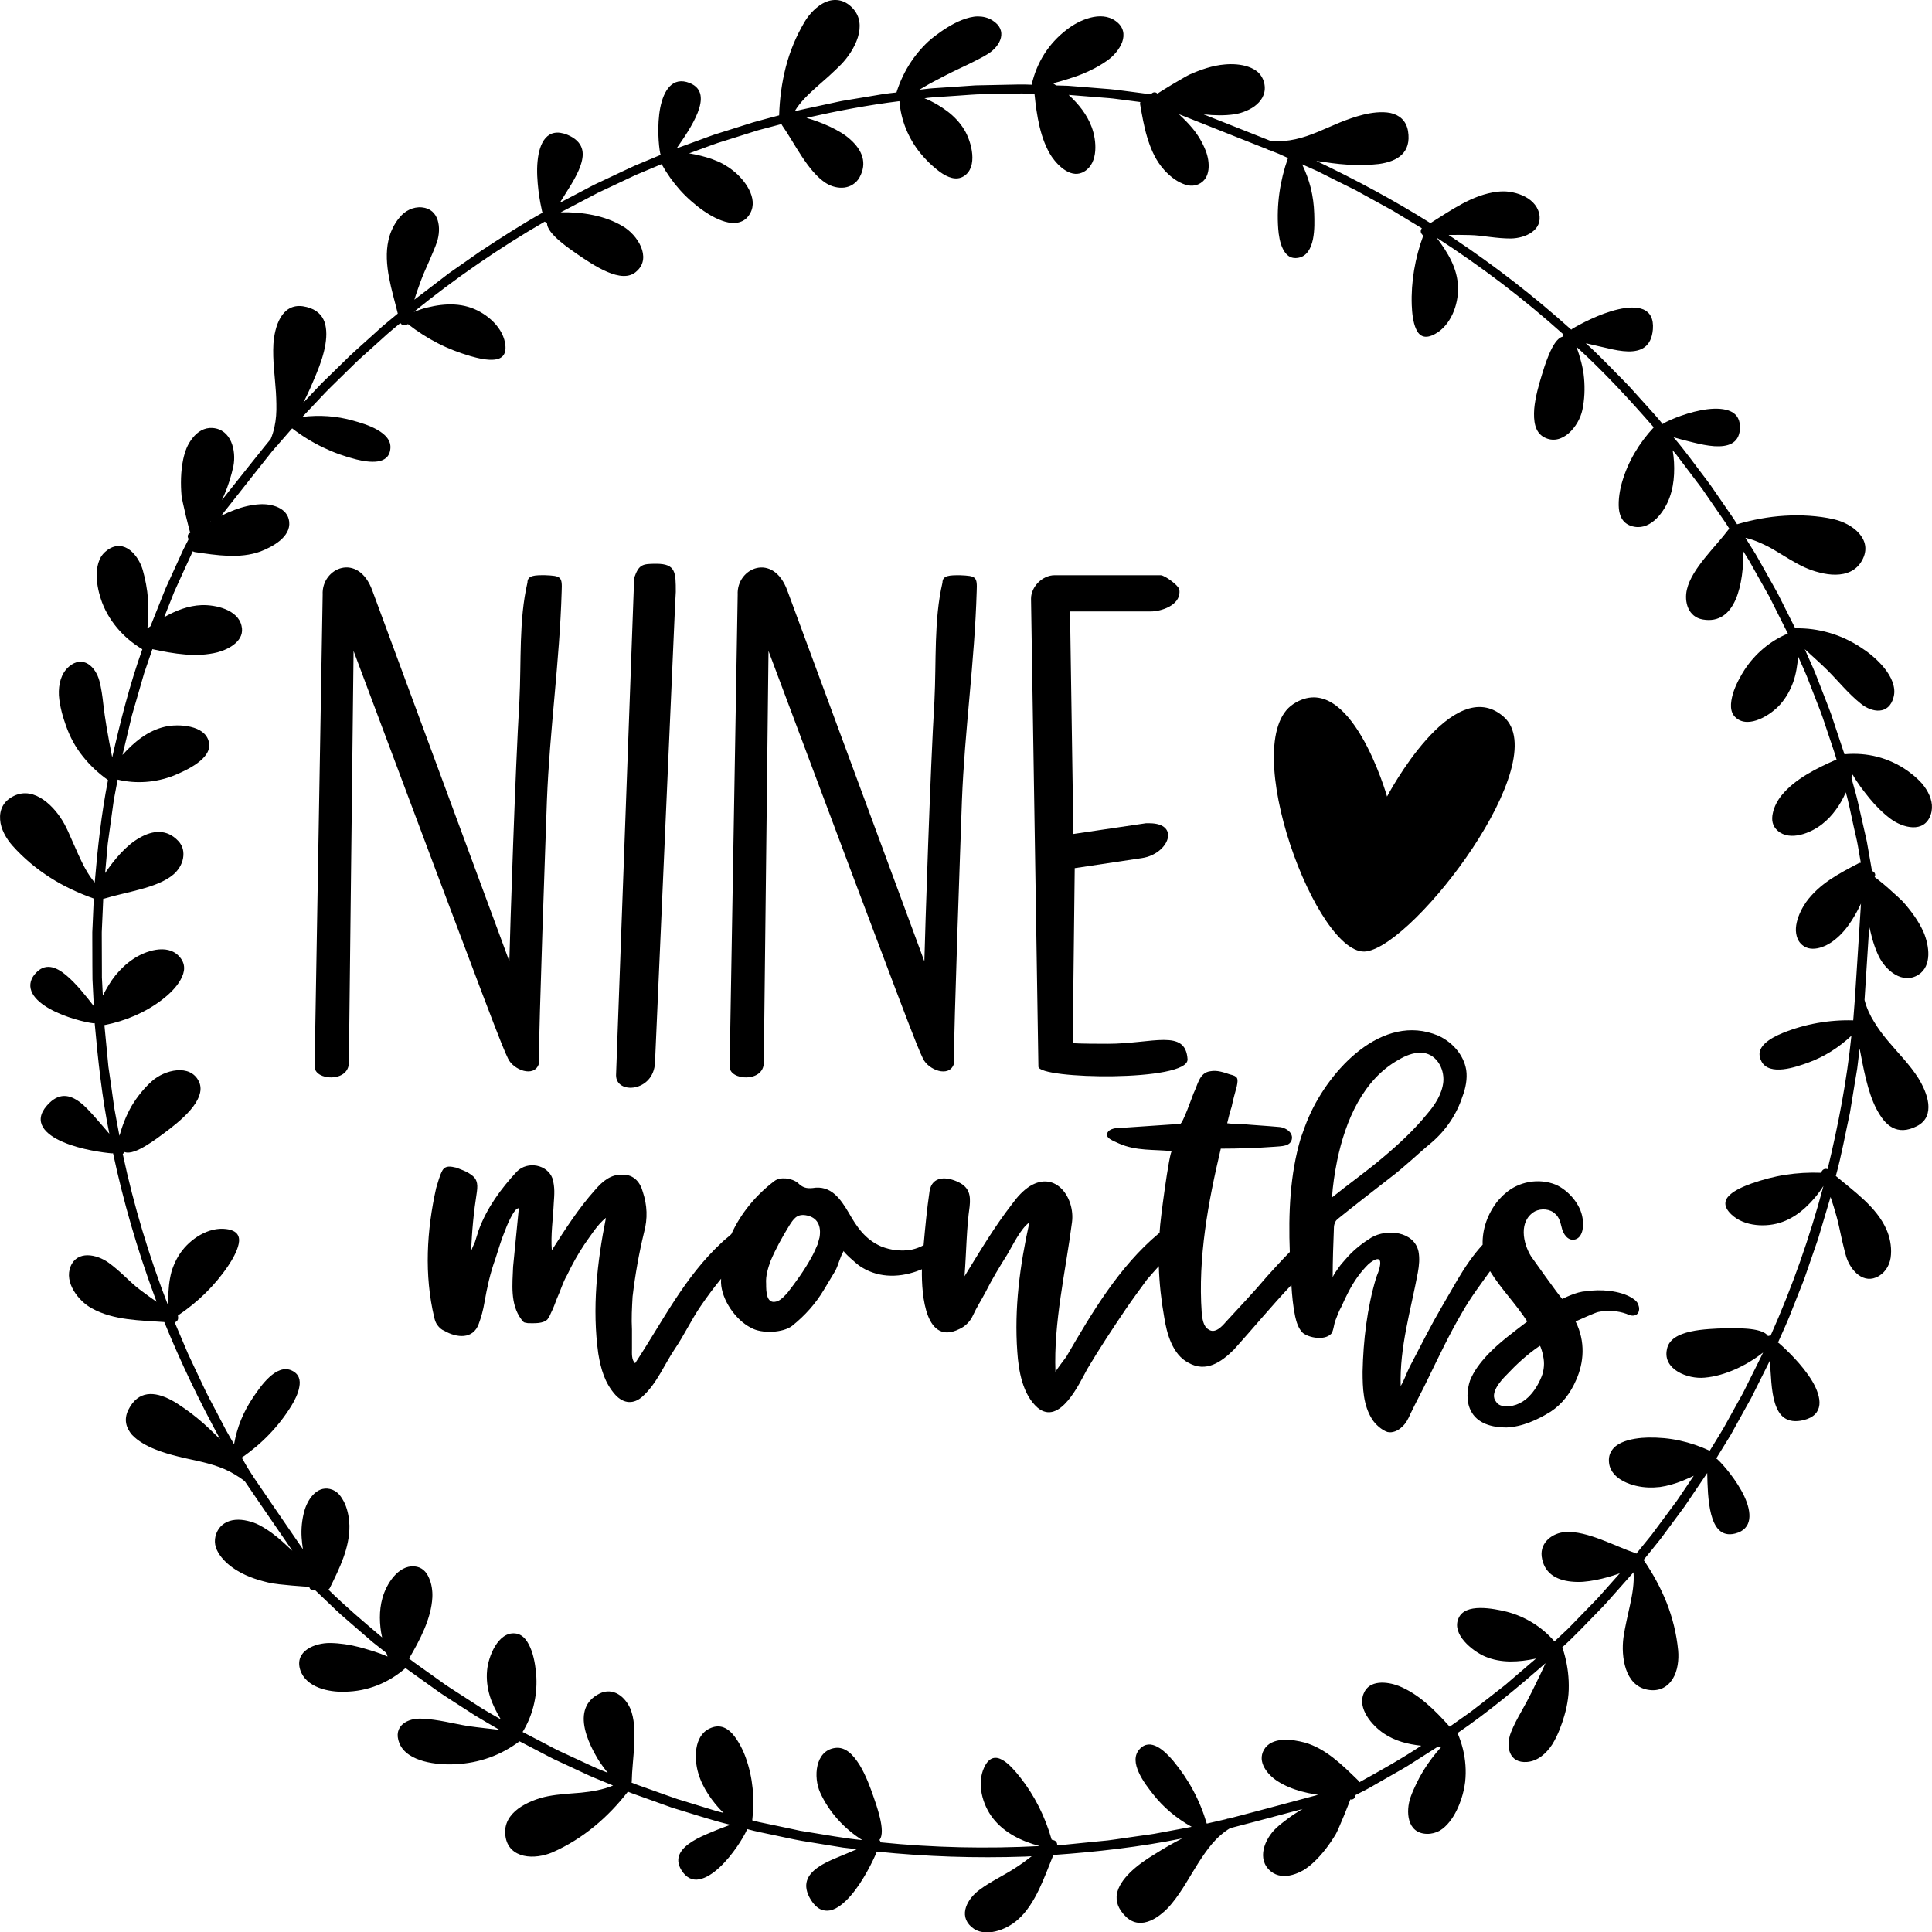 <?xml version="1.0" encoding="utf-8"?>
<!-- Generator: Adobe Illustrator 23.0.3, SVG Export Plug-In . SVG Version: 6.00 Build 0)  -->
<svg version="1.1" id="Layer_1" xmlns="http://www.w3.org/2000/svg" xmlns:xlink="http://www.w3.org/1999/xlink" x="0px" y="0px"
	 viewBox="0 0 432 432" style="enable-background:new 0 0 432 432;" xml:space="preserve">
<g>
	<path d="M415.99,175.88c0.64,0.9,1.37,1.77,2.04,2.63c1.39,1.7,2.96,3.27,4.72,4.59c2.68,2,7.52,3.32,8.96-0.92
		c0.67-1.98,0.09-3.95-0.98-5.66c-0.27-0.43-0.57-0.84-0.89-1.23c-0.33-0.39-0.69-0.75-1.06-1.1c-0.73-0.69-1.49-1.29-2.18-1.79
		c-4.28-3.04-9.2-4.19-14.12-3.75c-0.01,0-0.03,0.01-0.05,0.01l-1.99-5.98l-0.99-2.98c-0.34-0.99-0.75-1.96-1.12-2.94l-2.27-5.85
		c-0.77-1.94-1.68-3.83-2.51-5.75c1.7,1.56,3.49,3.13,5.15,4.78c2.35,2.36,4.64,5.21,7.33,7.35c2.51,2.1,6.34,2.63,7.38-1.4
		c0.32-1.16,0.15-2.29-0.23-3.38c-0.39-1.09-1.04-2.13-1.81-3.1c-0.77-0.96-1.67-1.85-2.57-2.62c-0.45-0.39-0.89-0.75-1.34-1.08
		c-0.45-0.33-0.89-0.62-1.29-0.89c-2.29-1.52-4.69-2.62-7.15-3.33c-2.48-0.71-4.96-1.05-7.6-1l-2.6-5.17l-1.29-2.58l-1.41-2.52
		l-2.83-5.04c-0.45-0.85-0.97-1.66-1.48-2.48l-1.53-2.45c1.18,0.27,2.33,0.69,3.45,1.19c1.12,0.5,2.25,1.07,3.29,1.72
		c2.12,1.27,4.23,2.65,6.5,3.7c1.01,0.46,2.16,0.88,3.37,1.17c1.18,0.3,2.4,0.49,3.59,0.47c2.37-0.03,4.59-0.86,5.87-3.17
		c1.36-2.43,0.73-4.49-0.66-6.08c-1.4-1.59-3.6-2.67-5.61-3.13c-1.79-0.43-3.68-0.66-5.52-0.79c-1.85-0.13-3.69-0.12-5.5-0.01
		c-3.64,0.22-7.2,0.9-10.62,1.9l-0.02,0.01c-0.27-0.42-0.52-0.86-0.8-1.28l-0.86-1.24l-1.71-2.49l-1.71-2.48
		c-0.57-0.83-1.13-1.66-1.75-2.45c-2.45-3.19-4.76-6.47-7.38-9.51c1.27,0.36,2.8,0.79,4.41,1.16c1.57,0.39,3.19,0.73,4.69,0.83
		c2.99,0.19,5.48-0.55,5.74-3.75c0.15-2.05-0.63-3.36-2.01-4.01c-1.39-0.66-3.29-0.74-5.27-0.5c-3.98,0.49-8.28,2.29-9.72,3.12
		c-0.1,0.06-0.19,0.13-0.26,0.21c-1.29-1.64-2.74-3.14-4.12-4.7l-2.09-2.32c-0.7-0.77-1.38-1.56-2.12-2.29
		c-2.94-2.95-5.77-6-8.87-8.78c1.49,0.33,3.13,0.75,4.78,1.1c1.6,0.39,3.21,0.7,4.66,0.73c2.9,0.05,5.23-1,5.56-4.94
		c0.19-2.4-0.66-3.8-2.11-4.44c-1.47-0.62-3.49-0.52-5.6-0.04c-4.22,0.95-8.76,3.43-10.29,4.35c-0.1,0.06-0.18,0.13-0.25,0.21
		c-8.24-7.4-17-14.21-26.22-20.37c-0.41-0.27-0.81-0.54-1.21-0.81c1.53-0.03,3.08-0.02,4.64,0.02c1.54,0.02,3.07,0.24,4.62,0.43
		c1.55,0.19,3.11,0.35,4.66,0.34c3.21-0.04,7.21-1.84,6.32-5.62c-0.46-1.93-1.96-3.24-3.75-4.02c-0.89-0.39-1.86-0.65-2.81-0.79
		c-0.95-0.15-1.92-0.12-2.76-0.03c-5.62,0.65-10.48,4.24-14.98,7.02c-8.18-5.14-16.73-9.72-25.5-13.9c1.1,0.12,2.23,0.33,3.41,0.48
		c1.18,0.15,2.39,0.28,3.61,0.35c2.43,0.15,4.87,0.1,6.96-0.15c4.19-0.58,7.29-2.53,6.51-7.36c-0.41-2.4-1.98-3.62-3.93-4.05
		c-1.97-0.39-4.27-0.07-6.12,0.39c-1.77,0.44-3.47,1.05-5.13,1.71c-1.67,0.68-3.33,1.46-4.98,2.13c-1.65,0.68-3.31,1.27-5.01,1.64
		c-0.85,0.19-1.71,0.32-2.59,0.39c-0.89,0.09-1.8,0.13-2.73,0.08c-0.8-0.32-9.21-3.65-15.23-6.04c0.04,0.01,0.08,0.01,0.12,0.01
		c2.28,0.26,4.56,0.3,6.73-0.01c0.9-0.13,1.82-0.39,2.7-0.78c0.87-0.36,1.68-0.83,2.35-1.43c1.35-1.19,2.15-2.83,1.64-4.89
		c-0.23-0.91-0.68-1.65-1.28-2.24c-0.61-0.56-1.37-0.98-2.2-1.27c-1.66-0.59-3.62-0.69-5.27-0.54c-2.74,0.21-5.46,1.17-7.9,2.25
		c-0.35,0.15-2.18,1.19-3.88,2.21c-0.85,0.51-1.68,1.02-2.29,1.4c-0.61,0.38-1.01,0.65-1.02,0.68c-0.5-0.53-1.14-0.32-1.47,0.14
		l-5.29-0.69l-2.64-0.34c-0.88-0.12-1.77-0.16-2.65-0.24l-5.31-0.43l-2.65-0.21l-2.66-0.08c-0.23-0.16-0.45-0.32-0.69-0.48
		c1.07-0.26,2.14-0.56,3.2-0.91c1.06-0.33,2.1-0.66,3.13-1.08c2.05-0.81,4.02-1.84,5.83-3.12c1.38-0.97,2.73-2.53,3.31-4.12
		c0.57-1.61,0.37-3.37-1.44-4.67c-1.68-1.23-3.74-1.27-5.7-0.76c-1.96,0.51-3.81,1.55-5.18,2.61c-4.21,3.17-6.82,7.51-7.92,12.32
		c-0.01,0.01,0,0.03-0.01,0.05c-2.1-0.11-4.2-0.01-6.3,0.02l-6.29,0.13l-6.27,0.43l-3.13,0.21c-1.04,0.06-2.08,0.23-3.12,0.33
		c1.01-0.57,2.02-1.21,3.05-1.74l3.1-1.62c1.49-0.77,3.09-1.49,4.67-2.26c0.79-0.37,1.58-0.8,2.35-1.18
		c0.77-0.38,1.52-0.8,2.23-1.25c2.78-1.76,4.46-5.26,0.94-7.45c-1.01-0.63-2.13-0.89-3.29-0.89c-1.16,0.02-2.35,0.35-3.5,0.79
		c-2.31,0.9-4.46,2.38-5.98,3.53c-0.54,0.41-1.06,0.83-1.55,1.27c-0.49,0.45-0.96,0.93-1.41,1.42c-0.9,0.98-1.7,2-2.42,3.07
		c-1.44,2.14-2.53,4.46-3.31,6.92c-0.96,0.12-1.92,0.2-2.88,0.35l-2.86,0.48l-5.71,0.95c-0.95,0.14-1.89,0.37-2.84,0.57l-2.83,0.61
		c-1.88,0.42-3.77,0.78-5.64,1.25c1.25-2.09,3.02-3.74,4.87-5.41c0.94-0.83,1.88-1.66,2.82-2.49c0.47-0.42,0.93-0.85,1.38-1.29
		c0.45-0.44,0.9-0.85,1.33-1.3c1.52-1.58,3.02-3.77,3.73-6.05c0.7-2.28,0.61-4.64-1.2-6.55c-1.88-1.98-4.05-2.13-6-1.35
		c-1.94,0.87-3.65,2.66-4.71,4.45c-1.91,3.24-3.3,6.59-4.21,10.13c-0.91,3.55-1.37,7.16-1.48,10.74l0.01,0.03
		c-1.94,0.53-3.9,1.01-5.83,1.57l-5.75,1.82l-2.87,0.9c-0.95,0.32-1.89,0.69-2.83,1.03l-5.66,2.07c1.48-2.14,3.61-5.17,4.72-8
		c1.1-2.82,1.16-5.43-1.8-6.62c-3.82-1.52-5.8,1.63-6.57,5.5c-0.77,3.91-0.36,8.63-0.01,10.24c0.02,0.12,0.07,0.22,0.12,0.32
		l-5.77,2.41c-1.9,0.85-3.77,1.77-5.66,2.65l-2.83,1.33c-0.95,0.43-1.85,0.96-2.78,1.43l-5.53,2.9c1.56-2.57,3.73-5.61,4.66-8.4
		c0.46-1.41,0.64-2.68,0.23-3.85c-0.4-1.15-1.4-2.21-3.22-2.96c-4.44-1.78-6.26,1.7-6.65,5.94c-0.22,2.1-0.04,4.52,0.2,6.55
		c0.25,2.04,0.61,3.75,0.81,4.63c0.02,0.11,0.07,0.21,0.12,0.3c-4.83,2.71-9.48,5.72-14.1,8.77l-6.81,4.76l-6.6,5.05
		c-0.38,0.3-0.79,0.57-1.16,0.89c0.44-1.47,0.96-2.9,1.49-4.35c0.53-1.42,1.18-2.84,1.82-4.28c0.32-0.72,0.63-1.45,0.92-2.17
		c0.31-0.71,0.59-1.42,0.83-2.15c0.98-3.01,0.53-7.34-3.39-7.7c-1-0.09-1.93,0.11-2.78,0.51c-0.42,0.2-0.83,0.45-1.2,0.74
		c-0.37,0.31-0.71,0.65-1.02,1.03c-1.27,1.49-2.12,3.42-2.47,5.07c-1.21,5.41,0.86,11.31,2.09,16.4l-2.79,2.31
		c-0.94,0.76-1.8,1.61-2.71,2.41c-1.78,1.63-3.62,3.21-5.38,4.88l-5.2,5.08c-0.89,0.83-1.71,1.72-2.54,2.6l-2.5,2.64
		c0.49-0.97,1-2.02,1.49-3.11c0.5-1.08,0.93-2.25,1.42-3.34c0.93-2.22,1.69-4.51,2.03-6.62c0.17-1.06,0.24-2.07,0.17-3.01
		c-0.07-0.94-0.24-1.77-0.61-2.52c-0.73-1.49-2.17-2.58-4.61-2.96c-4.81-0.66-6.32,4.65-6.58,8.42c-0.21,3.67,0.34,7.29,0.56,10.8
		c0.06,0.88,0.08,1.74,0.1,2.63c0.02,0.89,0.01,1.77-0.06,2.64c-0.14,1.75-0.49,3.48-1.2,5.19c-0.63,0.71-7.12,8.87-10.93,13.67
		c0.19-0.39,0.37-0.78,0.54-1.18c0.92-2.11,1.58-4.31,2.04-6.41c0.68-3.49-0.49-8.24-4.66-8.54c-1.85-0.12-3.32,0.82-4.43,2.2
		c-0.55,0.69-1.03,1.47-1.38,2.31c-0.34,0.84-0.59,1.71-0.76,2.53c-0.56,2.72-0.59,5.54-0.36,8.17c0.03,0.37,0.49,2.45,0.95,4.4
		c0.23,0.98,0.47,1.92,0.66,2.63c0.1,0.35,0.17,0.64,0.23,0.85c0.06,0.21,0.1,0.32,0.11,0.33c-0.68,0.3-0.68,0.96-0.36,1.42
		c-0.4,0.79-0.82,1.57-1.21,2.37l-1.11,2.43l-2.21,4.84c-0.77,1.6-1.37,3.27-2.04,4.91l-1.97,4.93c-0.23,0.17-0.46,0.32-0.69,0.49
		c0.24-2.16,0.3-4.38,0.13-6.59c-0.16-2.21-0.6-4.44-1.18-6.51c-0.94-3.17-4.04-7.05-7.78-4.5c-0.86,0.6-1.51,1.36-1.88,2.26
		c-0.38,0.9-0.57,1.89-0.62,2.9c-0.1,2.03,0.37,4.13,0.88,5.73c0.77,2.45,2.07,4.67,3.66,6.58c1.59,1.9,3.49,3.49,5.62,4.77
		c0.01,0.01,0.03,0.01,0.04,0.02c-2.83,7.91-4.88,16.05-6.74,24.19c-0.47-2.27-0.86-4.54-1.27-6.86c-0.28-1.65-0.53-3.41-0.73-5.14
		c-0.19-1.73-0.43-3.45-0.86-5.1c-0.85-3.2-3.68-5.88-6.82-3.2c-1.78,1.55-2.35,3.95-2.24,6.42c0.17,2.48,0.94,4.99,1.58,6.79
		c0.91,2.56,2.14,4.84,3.79,6.88c1.61,2.03,3.5,3.78,5.61,5.28c-1.49,7.58-2.33,15.25-2.97,22.91c-1.56-1.83-2.65-4.02-3.68-6.29
		c-0.51-1.15-1.02-2.3-1.53-3.45c-0.48-1.14-0.99-2.27-1.58-3.36c-1.05-1.93-2.7-4.03-4.66-5.4c-1.97-1.37-4.25-2.01-6.61-0.87
		c-2.45,1.18-3.25,3.2-3.09,5.3c0.12,2.09,1.38,4.27,2.76,5.83c2.51,2.81,5.34,5.16,8.39,7.11c1.51,0.97,3.1,1.85,4.75,2.63
		c1.64,0.78,3.32,1.47,5.01,2.07l0.03,0l-0.26,6.02l-0.07,1.5l0,1.51l0.01,3.01c0.01,2.01,0,4.01,0.03,6.02l0.3,6.01
		c-1.59-2.07-3.91-5.03-6.22-6.95c-2.28-1.91-4.72-2.78-6.85-0.34c-0.7,0.78-1.03,1.55-1.11,2.29c-0.08,0.74,0.09,1.45,0.44,2.13
		c0.72,1.35,2.19,2.53,3.93,3.5c3.48,1.94,8.01,3.01,9.66,3.19c0.12,0.01,0.23,0,0.34-0.02c0.75,8.3,1.63,16.57,3.28,24.73
		c-1.01-1.14-2.08-2.45-3.2-3.7c-1.14-1.25-2.18-2.45-3.35-3.33c-2.31-1.75-4.8-2.27-7.4,0.72c-3.23,3.68-0.36,6.47,3.59,8.16
		c3.97,1.72,9.09,2.38,10.87,2.53c0.12,0.01,0.22,0,0.32-0.02c2.31,10.82,5.4,21.47,9.23,31.85c0.17,0.46,0.34,0.92,0.51,1.37
		c-1.26-0.87-2.51-1.78-3.76-2.73c-1.24-0.92-2.32-2.01-3.47-3.06c-1.14-1.06-2.31-2.1-3.57-3c-2.62-1.85-6.92-2.74-8.42,0.84
		c-0.76,1.83-0.31,3.77,0.68,5.45c0.99,1.68,2.5,3.11,4.01,3.93c4.94,2.77,11.01,2.7,16.25,3.1c3.64,8.94,7.84,17.67,12.48,26.19
		c-1.57-1.53-3.29-3.25-5.19-4.78c-0.94-0.77-1.91-1.51-2.89-2.17c-0.96-0.67-1.88-1.29-2.83-1.79c-3.74-1.98-7.4-2.22-9.6,2.16
		c-1.09,2.19-0.49,4.08,0.8,5.59c1.37,1.47,3.42,2.55,5.19,3.26c1.69,0.68,3.43,1.18,5.17,1.61c1.72,0.45,3.55,0.77,5.28,1.2
		c1.74,0.42,3.43,0.91,5.03,1.6c0.8,0.34,1.58,0.74,2.33,1.2c0.74,0.46,1.53,0.95,2.24,1.54c0.53,0.83,7.13,10.42,10.64,15.54
		c-0.65-0.61-1.32-1.21-1.95-1.81c-1.69-1.55-3.51-2.91-5.45-3.94c-0.8-0.42-1.71-0.75-2.64-0.95c-0.91-0.22-1.85-0.31-2.74-0.23
		c-1.79,0.17-3.41,1.03-4.21,2.99c-0.35,0.87-0.42,1.73-0.28,2.56c0.15,0.82,0.53,1.59,1.03,2.32c1,1.45,2.52,2.68,3.95,3.52
		c2.34,1.43,5.11,2.25,7.71,2.81c0.37,0.08,2.46,0.32,4.44,0.49c0.99,0.09,1.95,0.17,2.67,0.21c0.36,0.03,0.67,0.03,0.89,0.04
		c0.22,0.01,0.34,0,0.35,0c0.09,0.72,0.73,0.92,1.27,0.75l3.86,3.68c0.65,0.61,1.27,1.24,1.94,1.82l2.01,1.75l4.02,3.48l1,0.87
		l1.04,0.82l2.09,1.65c0.09,0.27,0.18,0.52,0.27,0.8c-1.01-0.43-2.04-0.82-3.1-1.16c-0.53-0.17-1.06-0.33-1.6-0.48
		c-0.53-0.15-1.05-0.32-1.59-0.45c-2.13-0.56-4.33-0.89-6.54-0.93c-3.35-0.04-8.04,1.74-6.7,6.01c1.29,3.98,6.44,5,9.88,4.89
		c5.25-0.06,9.91-2.02,13.63-5.26c0.01-0.01,0.02-0.03,0.04-0.03l5.12,3.67l2.56,1.83c0.86,0.59,1.76,1.15,2.63,1.72l5.28,3.41
		c1.78,1.09,3.61,2.12,5.41,3.18c-2.3-0.27-4.65-0.51-6.98-0.84c-3.29-0.54-6.81-1.51-10.25-1.65c-3.27-0.23-6.68,1.6-5.15,5.47
		c0.89,2.2,3.09,3.37,5.46,4.04c2.39,0.65,4.96,0.77,6.92,0.67c2.75-0.11,5.33-0.62,7.74-1.48c2.41-0.86,4.64-2.08,6.75-3.65
		l5.14,2.68c0.86,0.44,1.7,0.91,2.57,1.33l2.63,1.22l5.24,2.44c1.76,0.78,3.56,1.47,5.34,2.22c-2.23,0.93-4.69,1.35-7.17,1.6
		c-2.46,0.21-4.98,0.32-7.43,0.8c-2.18,0.43-4.71,1.38-6.6,2.76c-1.9,1.42-3.22,3.38-2.89,6.01c0.16,1.38,0.68,2.38,1.41,3.11
		c0.73,0.73,1.67,1.18,2.7,1.42c2.06,0.47,4.48,0.06,6.38-0.74c6.92-3.04,12.54-7.94,16.89-13.56l0.01-0.03
		c0.92,0.4,1.89,0.7,2.83,1.05l2.84,1.02l2.84,1.02l1.42,0.51l1.44,0.44c3.85,1.15,7.65,2.45,11.57,3.37
		c-1.24,0.46-2.73,1-4.25,1.65c-1.5,0.62-3.01,1.28-4.28,2.08c-2.53,1.6-4.12,3.65-2.44,6.4c1.08,1.75,2.48,2.36,3.99,2.07
		c1.51-0.28,3.1-1.33,4.56-2.69c2.93-2.72,5.35-6.71,6.03-8.23c0.05-0.11,0.07-0.22,0.09-0.33c2.01,0.57,4.06,0.94,6.1,1.38
		c2.04,0.42,4.07,0.9,6.12,1.26l6.17,1.01c1.03,0.17,2.05,0.35,3.08,0.5l3.1,0.36c-0.7,0.3-1.45,0.62-2.2,0.94
		c-0.76,0.32-1.54,0.66-2.3,0.96c-1.53,0.63-3.01,1.32-4.2,2.16c-2.38,1.67-3.65,3.89-1.59,7.26c1.26,2.05,2.78,2.66,4.33,2.36
		c1.55-0.32,3.13-1.63,4.55-3.25c2.85-3.26,5.06-7.95,5.75-9.59c0.05-0.11,0.07-0.21,0.08-0.31c11.02,1.14,22.12,1.5,33.21,1.12
		c0.49-0.03,0.98-0.06,1.46-0.08c-0.61,0.47-1.23,0.94-1.86,1.4c-0.63,0.46-1.26,0.86-1.91,1.29c-2.53,1.64-5.47,2.99-7.95,4.86
		c-2.57,1.89-4.75,5.58-1.79,8.23c0.38,0.33,0.78,0.6,1.21,0.8c0.43,0.19,0.88,0.31,1.34,0.38c0.92,0.14,1.89,0.07,2.84-0.15
		c1.91-0.44,3.73-1.48,4.98-2.59c0.52-0.46,1.01-0.95,1.46-1.47c0.45-0.53,0.87-1.1,1.27-1.69c0.79-1.17,1.47-2.42,2.08-3.69
		c1.22-2.55,2.18-5.23,3.18-7.65c9.64-0.68,19.29-1.77,28.81-3.7c-1.95,0.98-4.09,2.21-6.15,3.52c-2.07,1.24-4.03,2.64-5.55,4.14
		c-3.03,3.02-4.4,6.39-0.92,9.82c1.74,1.69,3.72,1.68,5.55,0.89c0.92-0.39,1.8-0.98,2.6-1.65c0.81-0.66,1.53-1.41,2.14-2.17
		c2.34-2.84,4.03-6.09,5.92-9.05c0.95-1.46,1.93-2.95,3.08-4.29c1.14-1.34,2.45-2.53,4.03-3.5c0.84-0.19,9.85-2.58,16.23-4.29
		c-0.16,0.09-0.32,0.18-0.48,0.27c-0.99,0.59-1.95,1.22-2.85,1.9c-0.9,0.69-1.78,1.33-2.58,2.09c-2.6,2.43-4.45,6.97-1.25,9.65
		c1.43,1.18,3.18,1.28,4.88,0.81c0.85-0.23,1.69-0.6,2.48-1.05c0.77-0.48,1.49-1.04,2.11-1.61c2.05-1.88,3.73-4.15,5.09-6.42
		c0.2-0.3,1.06-2.25,1.82-4.11c0.38-0.93,0.75-1.84,1.01-2.52c0.13-0.34,0.24-0.62,0.31-0.82c0.07-0.2,0.11-0.32,0.11-0.33
		c0.72,0.15,1.12-0.38,1.12-0.95l2.38-1.21c0.79-0.41,1.55-0.87,2.32-1.31l4.63-2.64c0.76-0.45,1.55-0.86,2.3-1.34l2.25-1.43
		l4.48-2.85c0.28,0,0.56,0,0.85,0.01c-1.46,1.61-2.81,3.38-3.97,5.27c-0.58,0.95-1.12,1.93-1.59,2.93
		c-0.48,1.01-0.93,1.98-1.29,3.02c-1.1,3.12-0.86,8.09,3.66,8.2c1.05,0.02,2.01-0.25,2.86-0.71c0.83-0.5,1.57-1.2,2.2-2
		c1.27-1.59,2.13-3.57,2.65-5.17c0.4-1.23,0.67-2.47,0.83-3.71c0.14-1.26,0.16-2.52,0.07-3.75c-0.17-2.47-0.78-4.88-1.75-7.16
		c0-0.02-0.02-0.03-0.02-0.04c6.94-4.74,13.39-10.13,19.68-15.63c-0.95,2.11-1.98,4.18-3.01,6.3c-0.75,1.5-1.58,3.07-2.44,4.58
		c-0.86,1.51-1.68,3.05-2.3,4.63c-1.19,3.09-0.47,6.92,3.64,6.58c2.35-0.2,4.22-1.83,5.58-3.88c1.32-2.11,2.18-4.58,2.72-6.42
		c0.39-1.3,0.66-2.6,0.83-3.89c0.18-1.28,0.2-2.62,0.15-3.9c-0.11-2.59-0.6-5.11-1.42-7.56c2.87-2.58,5.49-5.43,8.19-8.17
		c1.37-1.35,2.61-2.84,3.9-4.27l3.83-4.32c0.19,2.4-0.24,4.8-0.76,7.23c-0.53,2.43-1.13,4.92-1.49,7.34
		c-0.29,2.17-0.2,4.83,0.57,7.1c0.78,2.26,2.25,4.12,4.83,4.59c2.68,0.49,4.52-0.67,5.63-2.45c1.11-1.79,1.39-4.28,1.2-6.34
		c-0.36-3.73-1.25-7.29-2.57-10.66c-1.36-3.41-3.12-6.6-5.14-9.55l-0.02-0.02c1.26-1.57,2.55-3.11,3.79-4.69l3.59-4.85l1.79-2.42
		l1.69-2.5l3.37-4.98c0.06,2.6,0.12,6.3,0.88,9.24c0.77,2.93,2.25,5.07,5.35,4.3c3.98-1,3.74-4.71,2.08-8.29
		c-1.7-3.64-4.79-7.19-6.02-8.31c-0.09-0.08-0.18-0.14-0.28-0.18l3.27-5.32l3.02-5.46l1.52-2.73l1.4-2.79l2.79-5.58
		c0.24,2.99,0.26,6.72,1.14,9.52c0.45,1.41,1.09,2.57,2.09,3.27c1.01,0.7,2.43,0.97,4.33,0.5c4.65-1.16,4.08-5.03,1.92-8.7
		c-2.22-3.72-6.05-7.29-7.4-8.46c-0.09-0.08-0.18-0.13-0.27-0.17c1.11-2.53,2.31-5.03,3.27-7.63l1.53-3.86
		c0.51-1.29,1.04-2.56,1.47-3.88l2.71-7.84l2.37-7.96c0.13-0.47,0.3-0.93,0.41-1.4c0.5,1.44,0.93,2.9,1.35,4.39
		c0.41,1.46,0.71,2.99,1.05,4.53c0.17,0.77,0.34,1.54,0.54,2.3c0.17,0.75,0.36,1.5,0.59,2.23c0.97,3.02,3.88,6.25,7.27,4.24
		c1.7-1.03,2.6-2.82,2.71-4.79c0.15-1.95-0.3-4.01-0.98-5.55c-2.2-5.09-7.35-8.64-11.35-12.04c1.29-4.66,2.12-9.42,3.16-14.14
		l1.17-7.16l0.3-1.79c0.11-0.6,0.2-1.2,0.26-1.8l0.43-3.61c0.84,4.32,1.76,9.64,3.74,13.47c1.01,1.91,2.11,3.43,3.59,4.21
		c1.47,0.78,3.27,0.81,5.48-0.32c2.21-1.13,2.73-3.02,2.54-5c-0.21-1.99-1.2-4.06-2.18-5.67c-1.94-3.09-4.59-5.69-6.84-8.4
		c-1.15-1.36-2.17-2.74-3.08-4.24c-0.94-1.5-1.69-3.1-2.15-4.9c0.06-0.82,0.62-9.65,1.05-16.42c0.02,0.07,0.03,0.15,0.05,0.23
		c0.3,1.12,0.52,2.23,0.87,3.3c0.33,1.07,0.73,2.11,1.2,3.09c1.56,3.22,5.34,6.37,8.86,4.17c3.1-1.98,2.45-6.5,1.17-9.54
		c-1.13-2.53-2.85-4.82-4.61-6.81c-0.25-0.28-1.79-1.7-3.27-3.01c-0.73-0.66-1.5-1.28-2.08-1.74c-0.29-0.23-0.53-0.42-0.7-0.55
		c-0.17-0.13-0.27-0.21-0.29-0.2c0.36-0.64-0.04-1.18-0.58-1.36l-0.92-5.25l-0.23-1.31l-0.29-1.3l-0.59-2.6l-1.18-5.18
		c-0.18-0.87-0.44-1.71-0.67-2.57l-0.71-2.56c0.09-0.27,0.17-0.53,0.26-0.8C414.73,174.05,415.34,174.97,415.99,175.88z
		 M47.03,116.59c0.03,0.02,0.06,0.04,0.09,0.06c-0.06,0.04-0.12,0.07-0.18,0.11C46.97,116.7,47,116.65,47.03,116.59z M414.54,185.03
		c0.28,1.31,0.63,2.61,0.86,3.93l0.69,3.96c-0.15-0.01-0.33,0.02-0.5,0.11c-2.17,1.14-4.41,2.3-6.44,3.68
		c-1.01,0.69-1.97,1.43-2.85,2.25c-0.87,0.82-1.73,1.73-2.44,2.74c-0.83,1.18-1.72,2.86-2.1,4.55c-0.19,0.84-0.26,1.69-0.13,2.48
		c0.13,0.79,0.38,1.53,0.94,2.16c2.04,2.36,5.58,0.95,7.64-0.71c1.57-1.22,2.79-2.72,3.85-4.37c0.76-1.19,1.44-2.45,2.06-3.76
		c-0.39,6.09-1.27,20.16-1.35,21.1c-0.06,0.17-0.08,0.35-0.04,0.56c-0.11,1.48-0.23,2.96-0.34,4.44
		c-5.39-0.15-10.79,0.81-15.78,2.83c-1.3,0.53-2.95,1.34-4.03,2.4c-1.1,1.06-1.56,2.37-0.7,3.97c0.88,1.65,2.82,1.97,4.88,1.74
		c2.06-0.23,4.26-1.02,5.62-1.51c3.57-1.31,6.78-3.35,9.6-5.99c-1.02,10.09-2.95,20.04-5.32,29.84c-0.44-0.18-0.99-0.06-1.29,0.44
		c-0.07,0.12-0.15,0.24-0.22,0.36c-2.68-0.1-5.34,0.06-7.92,0.46c-2.6,0.4-5.07,1.07-7.58,1.94c-1.56,0.56-3.67,1.43-4.88,2.57
		c-1.22,1.14-1.51,2.58,0.39,4.37c1.44,1.36,3.4,2.1,5.46,2.33c1.03,0.12,2.08,0.11,3.1-0.01c1.01-0.12,1.97-0.35,2.85-0.67
		c1.96-0.71,3.65-1.85,5.17-3.25c1.52-1.4,2.89-3.04,3.99-4.79c-3.05,11.46-7,22.66-11.82,33.48c-0.19-0.03-0.39,0.01-0.58,0.09
		c-0.68-1.07-2.67-1.48-4.7-1.65c-2.03-0.17-4.08-0.09-4.92-0.08c-0.98,0.02-2.23,0.05-3.56,0.16c-1.36,0.1-2.8,0.26-4.14,0.56
		c-2.68,0.6-4.92,1.72-5.3,4.06c-0.9,4.4,4.64,6.62,8.44,6.25c2.43-0.21,4.66-0.91,6.87-1.87c2.18-0.98,4.31-2.24,6.21-3.75
		c-0.88,1.88-1.85,3.73-2.77,5.6l-1.39,2.8c-0.45,0.94-1,1.83-1.49,2.74l-3.03,5.47c-1.04,1.81-2.17,3.56-3.25,5.35
		c-2.18-1.02-4.44-1.78-6.74-2.28c-2.3-0.5-4.6-0.7-7.02-0.67c-1.81,0.04-4.18,0.31-5.98,1.14c-0.9,0.42-1.66,0.97-2.15,1.73
		c-0.51,0.74-0.77,1.65-0.62,2.84c0.47,3.79,5.41,5.33,8.7,5.45c0.9,0.04,1.8,0,2.68-0.1c0.86-0.12,1.72-0.31,2.57-0.55
		c1.7-0.48,3.36-1.18,4.99-1.97l-3.02,4.48c-0.25,0.37-0.5,0.75-0.76,1.12l-0.81,1.09l-1.61,2.17l-3.23,4.35l-3.42,4.21
		c-0.07-0.05-0.16-0.1-0.26-0.14c-4.54-1.53-10.74-5.01-15.59-4.7c-2.91,0.2-5.67,2.31-5.31,5.45c0.47,3.65,3.11,5.27,6.57,5.63
		c0.86,0.09,1.79,0.12,2.71,0.05c0.91-0.07,1.85-0.21,2.79-0.39c1.87-0.36,3.74-0.91,5.4-1.5l-3.5,3.94
		c-0.59,0.65-1.15,1.33-1.77,1.96l-1.84,1.89l-3.68,3.79c-0.6,0.65-1.25,1.24-1.89,1.84l-1.93,1.81c-2.79-3.26-6.54-5.56-10.63-6.63
		c-1.44-0.36-3.84-0.87-6.01-0.85c-2.17,0.02-4.11,0.57-4.84,2.36c-0.75,1.76-0.01,3.55,1.32,5.09c1.32,1.53,3.22,2.79,4.63,3.4
		c3.62,1.53,7.52,1.28,11.41,0.46l-1.5,1.28l-4.29,3.68l-1.07,0.92l-1.11,0.87l-2.23,1.74c-1.49,1.15-2.97,2.34-4.48,3.47
		l-4.63,3.27c-1.6-1.79-3.35-3.65-5.25-5.26c-1.9-1.62-3.93-2.96-6.15-3.85c-2.65-1.01-6.59-1.4-7.82,1.68
		c-1.46,3.34,1.86,7.19,4.51,8.96c2.51,1.69,5.35,2.4,8.36,2.73c-4.47,2.96-9.16,5.57-13.86,8.18c-0.04-0.15-0.12-0.3-0.27-0.44
		c-3.54-3.44-7.22-7.1-11.9-8.44c-1.35-0.35-3.26-0.75-4.99-0.61c-1.73,0.13-3.32,0.74-4.16,2.22c-0.78,1.38-0.59,2.75,0.1,4
		c0.69,1.26,1.85,2.32,2.94,3.02c1.62,1.04,3.44,1.77,5.35,2.29c0.96,0.26,1.94,0.47,2.94,0.64c0.26,0.05,0.52,0.08,0.78,0.12
		c-5.43,1.47-19.06,5.1-20.01,5.31c-0.18-0.01-0.35,0.03-0.54,0.13c-1.45,0.33-2.9,0.66-4.35,1c-0.76-2.59-1.78-5.09-3.04-7.44
		c-1.26-2.35-2.75-4.53-4.48-6.62c-1.84-2.16-5.06-5.31-7.52-2.57c-0.64,0.71-0.89,1.53-0.88,2.41c0.01,0.89,0.3,1.85,0.73,2.79
		c0.85,1.9,2.27,3.67,3.15,4.81c2.35,3.01,5.29,5.45,8.67,7.34l-7.48,1.39c-1.24,0.26-2.5,0.4-3.76,0.58l-3.76,0.54
		c-1.25,0.17-2.5,0.38-3.76,0.53l-3.78,0.37l-3.77,0.38l-1.88,0.19l-1.89,0.1c0.04-0.47-0.24-0.96-0.82-1.1
		c-0.13-0.04-0.27-0.07-0.41-0.11c-1.46-5.16-3.86-9.94-7.07-13.98c-1.01-1.27-2.5-3.06-3.96-3.86c-1.47-0.82-2.94-0.71-4.06,1.69
		c-1.72,3.65-0.36,8.38,1.94,11.34c2.55,3.3,6.47,5.19,10.48,6.24c-11.86,0.62-23.76,0.37-35.57-0.83
		c-0.03-0.19-0.13-0.37-0.27-0.53c0.8-0.96,0.58-2.99,0.11-4.98c-0.47-1.99-1.17-3.93-1.45-4.73c-0.64-1.87-1.68-4.75-3.08-7.04
		c-0.71-1.13-1.5-2.19-2.41-2.9c-0.91-0.71-1.92-1.09-3.09-0.93c-4.49,0.62-4.88,6.56-3.33,9.98c1.94,4.3,5.35,8.08,9.42,10.63
		c-4.15-0.4-8.25-1.19-12.37-1.84l-1.54-0.25l-1.53-0.33l-3.06-0.65l-3.06-0.64l-1.53-0.32c-0.51-0.11-1.01-0.26-1.52-0.39
		c0.58-4.79,0.14-9.57-1.45-14.01c-0.6-1.69-1.62-3.76-2.94-5.29c-1.34-1.5-3.03-2.28-5.2-1.21c-3.49,1.69-3.41,6.81-2.49,9.92
		c0.49,1.71,1.27,3.29,2.25,4.78c0.98,1.49,2.13,2.92,3.42,4.15c-1.76-0.41-3.46-1.01-5.19-1.52l-5.18-1.59
		c-1.71-0.57-3.4-1.21-5.11-1.81l-2.56-0.91c-0.85-0.31-1.71-0.59-2.54-0.95c0.03-0.09,0.05-0.18,0.05-0.3
		c0.07-4.82,1.52-11.87-0.33-16.26c-0.57-1.29-1.53-2.53-2.72-3.22c-1.19-0.69-2.62-0.87-4.09-0.16c-3.35,1.62-4.08,4.6-3.33,7.96
		c0.37,1.67,1.1,3.43,2,5.14c0.46,0.84,0.94,1.71,1.47,2.47c0.53,0.77,1.08,1.5,1.63,2.18l-2.44-1c-0.81-0.35-1.6-0.74-2.4-1.1
		l-4.79-2.22c-1.62-0.71-3.16-1.55-4.72-2.37l-4.69-2.44c1.13-1.83,1.94-3.79,2.45-5.84c0.52-2.07,0.73-4.21,0.63-6.35
		c-0.08-1.53-0.35-3.92-1.06-5.94c-0.73-1.98-1.8-3.74-3.7-3.91c-3.82-0.37-5.99,5.19-6.26,8.26c-0.19,1.97,0.06,3.89,0.61,5.74
		c0.57,1.82,1.45,3.54,2.46,5.23l-1.71-0.99l-2.44-1.43l-2.37-1.53l-4.76-3.07c-0.81-0.5-1.56-1.06-2.33-1.61l-2.31-1.65
		c-1.53-1.11-3.1-2.16-4.6-3.33c2.44-4.15,4.98-8.99,5.21-13.67c0.07-1.39-0.14-3.04-0.76-4.38c-0.58-1.38-1.59-2.42-3.23-2.56
		c-3.68-0.31-6.31,4.01-7.16,7.05c-0.41,1.45-0.58,2.92-0.58,4.4c0.01,1.47,0.16,3,0.5,4.43c-4.09-3.45-8.19-6.92-12.02-10.69
		c0.13-0.08,0.25-0.21,0.34-0.39c2.17-4.41,4.43-8.94,4.37-13.91c-0.03-1.44-0.32-3.31-1.01-4.89c-0.17-0.4-0.38-0.77-0.6-1.12
		c-0.21-0.36-0.45-0.69-0.72-0.99c-0.54-0.59-1.21-1.01-2.04-1.2c-3.06-0.69-5.08,2.52-5.75,5.06c-0.5,1.87-0.7,3.87-0.57,5.83
		c0.06,0.86,0.16,1.72,0.29,2.59c-3.23-4.73-10.58-15.4-11.09-16.2c-0.05-0.17-0.15-0.32-0.3-0.47c-0.39-0.63-0.81-1.24-1.18-1.89
		l-1.11-1.93c4.47-3.06,8.26-6.99,11.06-11.52c0.73-1.19,1.57-2.8,1.81-4.28c0.29-1.51-0.02-2.89-1.69-3.67
		c-1.71-0.8-3.47,0.07-5,1.47c-1.53,1.39-2.81,3.31-3.62,4.5c-1.08,1.59-1.99,3.28-2.72,5.05c-0.73,1.77-1.21,3.57-1.56,5.45
		c-0.63-1.1-1.29-2.18-1.89-3.3l-1.76-3.37c-1.16-2.25-2.41-4.45-3.44-6.76c-1.07-2.29-2.19-4.56-3.23-6.85l-2.96-6.97
		c0.47-0.11,0.83-0.52,0.77-1.11c-0.01-0.14-0.02-0.28-0.04-0.42c4.45-2.98,8.31-6.76,11.21-11.07c0.93-1.37,2.03-3.27,2.37-4.92
		c0.35-1.65-0.19-3.01-2.8-3.34c-3.98-0.51-8.09,2.25-10.23,5.35c-0.6,0.86-1.08,1.78-1.47,2.73c-0.2,0.48-0.37,0.96-0.52,1.46
		c-0.13,0.49-0.24,0.98-0.33,1.48c-0.37,2.01-0.43,4.11-0.38,6.2c-4.29-11.05-7.73-22.43-10.19-34.02c0.17-0.09,0.3-0.23,0.41-0.42
		c1.19,0.46,3.02-0.37,4.78-1.42c1.76-1.06,3.4-2.32,4.09-2.83c1.59-1.18,4.03-3.05,5.81-5.1c0.89-1.02,1.59-2.09,1.98-3.17
		c0.41-1.08,0.47-2.17-0.03-3.23c-1.93-4.08-7.72-2.62-10.52-0.1c-1.78,1.59-3.29,3.48-4.54,5.56c-1.19,2.07-2.06,4.32-2.72,6.66
		c-0.37-2.05-0.79-4.09-1.14-6.14l-0.87-6.18l-0.45-3.09l-0.3-3.11l-0.6-6.23c4.69-0.92,9.18-2.82,12.93-5.7
		c1.42-1.09,3.16-2.71,4.1-4.44c0.98-1.74,1.27-3.59-0.4-5.32c-2.65-2.79-7.53-1.13-10.23,0.71c-1.49,0.99-2.78,2.23-3.92,3.61
		c-1.12,1.39-1.99,2.92-2.83,4.53l-0.14-2.7l-0.07-1.35l0-1.35l-0.02-5.41l-0.01-2.71c-0.02-0.9,0.07-1.8,0.09-2.71l0.24-5.42
		c0.09,0,0.19-0.01,0.29-0.04c2.29-0.71,5.17-1.28,8-2.06c2.84-0.77,5.55-1.75,7.39-3.31c1.1-0.94,1.91-2.24,2.16-3.6
		c0.24-1.36,0.04-2.75-1.08-3.92c-2.53-2.67-5.62-2.43-8.63-0.69c-3.08,1.71-5.73,4.98-7.71,7.88l0.47-5.25l0.12-1.31l0.18-1.3
		l0.36-2.61l0.72-5.23c0.27-1.74,0.64-3.46,0.95-5.19c4.17,1,8.56,0.65,12.5-0.88c1.37-0.56,3.63-1.55,5.36-2.83
		c1.74-1.29,2.99-2.87,2.53-4.74c-0.44-1.87-2.08-2.88-4.07-3.35c-1.97-0.47-4.26-0.38-5.74-0.03c-3.83,0.88-6.84,3.37-9.5,6.31
		l0.46-1.91l1.31-5.49l0.33-1.38c0.12-0.46,0.26-0.9,0.39-1.36l0.79-2.71l1.57-5.44l1.84-5.36c2.34,0.51,4.86,0.99,7.35,1.19
		c1.24,0.1,2.48,0.13,3.68,0.05c0.6-0.04,1.19-0.1,1.78-0.19c0.6-0.09,1.19-0.2,1.76-0.35c2.74-0.73,6.18-2.71,5.36-5.93
		c-0.79-3.57-5.73-4.73-8.93-4.62c-2.98,0.12-5.74,1.2-8.36,2.69l1.48-3.73l0.74-1.87l0.83-1.83c1.12-2.43,2.2-4.89,3.35-7.32
		c0.12,0.1,0.28,0.17,0.47,0.2c4.9,0.72,10.03,1.53,14.62-0.12c1.31-0.5,3.05-1.32,4.39-2.44c1.33-1.12,2.26-2.54,2.07-4.23
		c-0.33-3.15-3.99-4.06-6.59-3.9c-1.93,0.11-3.83,0.58-5.68,1.28c-0.98,0.38-1.98,0.81-2.94,1.29c2.72-3.44,11.07-14.04,11.4-14.42
		l1.17-1.34c0.15-0.1,0.27-0.23,0.37-0.42c0.98-1.12,1.96-2.24,2.93-3.36c2.14,1.65,4.44,3.07,6.84,4.23
		c2.4,1.16,4.9,2.06,7.53,2.72c2.76,0.67,7.22,1.32,7.59-2.35c0.23-1.88-1.12-3.26-2.93-4.29c-1.82-1.04-4.02-1.65-5.4-2.04
		c-3.67-1.05-7.48-1.3-11.33-0.84l5.22-5.53c1.77-1.81,3.62-3.54,5.41-5.33c1.77-1.81,3.7-3.45,5.57-5.15l2.81-2.54
		c0.94-0.84,1.94-1.62,2.9-2.43c0.25,0.41,0.76,0.63,1.3,0.4c0.13-0.05,0.26-0.11,0.39-0.16c2.11,1.65,4.35,3.09,6.68,4.28
		c2.35,1.21,4.73,2.11,7.28,2.87c1.6,0.46,3.81,0.99,5.47,0.78c1.67-0.21,2.74-1.21,2.27-3.76c-0.36-1.95-1.52-3.7-3.04-5.09
		c-1.53-1.4-3.44-2.45-5.21-2.95c-2-0.58-4.05-0.65-6.1-0.41c-1.03,0.12-2.05,0.32-3.07,0.57c-1.03,0.24-1.99,0.61-2.97,0.97
		c9.22-7.48,19-14.24,29.27-20.18c0.14,0.13,0.32,0.22,0.52,0.26c-0.08,1.26,1.3,2.76,2.83,4.08c1.54,1.32,3.25,2.46,3.93,2.94
		c0.81,0.57,1.83,1.24,2.99,1.97c1.16,0.72,2.42,1.43,3.68,1.97c2.52,1.08,4.99,1.47,6.67-0.19c3.32-3.02,0.13-8.08-3.16-9.99
		c-2.09-1.25-4.32-2.03-6.67-2.51c-2.34-0.49-4.79-0.67-7.23-0.61l5.54-2.9l2.77-1.46l2.83-1.33l5.66-2.67l5.77-2.42
		c1.17,2.1,2.55,4.04,4.11,5.79c0.78,0.87,1.61,1.69,2.49,2.46c0.88,0.78,1.82,1.53,2.8,2.21c1.48,1.03,3.56,2.2,5.5,2.58
		c0.97,0.19,1.91,0.18,2.75-0.14c0.85-0.28,1.6-0.88,2.17-1.93c1.85-3.34-1.24-7.49-3.83-9.51c-0.7-0.56-1.45-1.05-2.23-1.49
		c-0.77-0.42-1.57-0.76-2.4-1.06c-1.66-0.6-3.41-1.02-5.2-1.32l5.08-1.86c0.84-0.33,1.71-0.59,2.57-0.86l2.58-0.81l5.17-1.63
		l5.25-1.39c0.03,0.09,0.07,0.18,0.13,0.27c2.77,3.93,5.72,10.33,9.83,12.95c1.23,0.77,2.73,1.15,4.09,0.98
		c0.68-0.09,1.34-0.31,1.92-0.7c0.58-0.38,1.09-0.87,1.48-1.58c1.77-3.21,0.6-6.07-1.99-8.41c-1.29-1.2-2.9-2.1-4.63-2.93
		c-1.73-0.81-3.56-1.47-5.25-1.97c6.86-1.55,13.79-2.86,20.79-3.73c0.33,4.27,2.01,8.35,4.69,11.64c0.48,0.59,1.13,1.32,1.87,2.05
		c0.37,0.37,0.77,0.73,1.19,1.08c0.42,0.36,0.85,0.72,1.29,1.04c1.77,1.28,3.67,2,5.31,1c3.31-2,1.78-7.74,0.19-10.36
		c-1.01-1.69-2.34-3.07-3.88-4.23c-1.53-1.14-3.27-2.17-5.07-2.87c0.65-0.07,1.31-0.18,1.96-0.21l5.64-0.38
		c1.88-0.11,3.77-0.32,5.66-0.31l5.67-0.11l2.84-0.06l2.84,0.08c0.48,4.78,1.29,10.18,3.86,14.07c1.56,2.25,4.51,5.02,7.31,3.28
		c3.16-1.93,2.73-6.96,1.62-9.91c-1.04-2.81-2.91-5.14-5.15-7.2l8.02,0.64c0.67,0.06,1.34,0.09,2.01,0.18l2,0.26l4,0.52
		c-0.06,0.14-0.08,0.32-0.05,0.51c0.43,2.41,0.84,4.88,1.54,7.22c0.69,2.33,1.63,4.65,3.13,6.6c0.87,1.14,2.21,2.48,3.69,3.35
		c0.75,0.42,1.52,0.78,2.3,0.94c0.78,0.15,1.58,0.11,2.35-0.23c2.88-1.24,2.62-5.02,1.67-7.47c-0.7-1.81-1.71-3.54-2.97-5.05
		c-0.92-1.11-1.96-2.15-3.04-3.16c4.3,1.7,18.82,7.46,19.78,7.85c0.14,0.11,0.31,0.18,0.52,0.2l2.07,0.83
		c0.68,0.31,1.36,0.61,2.03,0.92c-1.82,5.09-2.58,10.5-2.19,15.81c0.1,1.39,0.37,3.19,1.05,4.52c0.67,1.36,1.72,2.33,3.52,1.97
		c1.85-0.35,2.77-2.09,3.19-4.11c0.42-2.02,0.33-4.33,0.29-5.77c-0.06-1.93-0.31-3.82-0.76-5.69c-0.46-1.82-1.12-3.59-1.94-5.31
		l3.48,1.55l3.4,1.71l3.4,1.69l1.7,0.84l1.66,0.92l6.65,3.66l6.48,3.93c-0.31,0.36-0.37,0.91,0.03,1.35l0.27,0.32
		c-1.83,4.98-2.75,10.34-2.56,15.52c0.06,1.65,0.27,3.86,0.98,5.37c0.69,1.54,1.93,2.33,4.23,1.07c3.53-1.92,5.23-6.56,5.13-10.33
		c-0.05-4.27-2.25-7.86-4.79-11.21c9.98,6.44,19.44,13.64,28.27,21.56c-0.09,0.18-0.12,0.37-0.1,0.59c-1.21,0.3-2.23,2.07-3.03,3.96
		c-0.8,1.88-1.38,3.87-1.63,4.68c-0.58,1.89-1.45,4.83-1.68,7.52c-0.18,2.66,0.12,5.21,2.2,6.32c3.99,2.15,7.8-2.43,8.57-6.11
		c0.49-2.33,0.59-4.73,0.37-7.14c-0.1-1.22-0.33-2.39-0.63-3.55c-0.3-1.16-0.66-2.32-1.09-3.45c6.16,5.61,11.83,11.75,17.31,18.04
		c-3.29,3.53-5.75,7.66-7.07,12.19c-0.5,1.71-0.91,4-0.73,6.01c0.21,1.99,1.12,3.62,3.5,4.03c3.82,0.68,6.77-3.51,7.85-6.57
		c0.61-1.67,0.9-3.41,0.99-5.19c0.08-1.77,0-3.61-0.32-5.36l0.86,1.04c0.28,0.35,0.54,0.72,0.82,1.08l1.63,2.16l3.27,4.32l3.07,4.46
		l1.54,2.23l0.77,1.12l0.72,1.15c-0.07,0.05-0.15,0.12-0.21,0.21c-2.89,3.86-8.2,8.72-9.27,13.35c-0.67,2.81,0.3,6.17,3.53,6.73
		c3.67,0.65,6.01-1.34,7.37-4.49c0.68-1.57,1.12-3.42,1.39-5.33c0.13-0.95,0.22-1.92,0.27-2.87c0.02-0.93,0-1.85-0.05-2.71
		c0.46,0.75,0.94,1.49,1.39,2.24l1.29,2.3l2.59,4.6l0.65,1.15l0.59,1.18l1.18,2.36l2.37,4.72c-3.95,1.63-7.32,4.5-9.67,8.07
		c-0.83,1.28-2.02,3.38-2.63,5.42c-0.56,2.03-0.77,4.09,0.69,5.34c2.88,2.53,7.9-0.69,9.93-3.02c1.31-1.49,2.23-3.18,2.89-5
		c0.64-1.82,0.91-3.72,1.09-5.68l0.8,1.8c0.37,0.86,0.78,1.71,1.13,2.59l1.02,2.63l2.05,5.27c0.67,1.76,1.21,3.57,1.83,5.35
		c0.58,1.8,1.24,3.57,1.76,5.39c-4.41,1.92-9.32,4.35-12.28,8c-0.88,1.08-1.69,2.55-1.97,3.98c-0.33,1.45-0.15,2.89,1.1,3.96
		c2.78,2.42,7.46,0.46,9.94-1.5c1.19-0.93,2.2-2.02,3.07-3.22c0.88-1.2,1.63-2.52,2.2-3.88c0.39,1.28,0.66,2.59,0.96,3.9
		L414.54,185.03z"/>
	<path d="M120.49,237.89c0-8.69,1.5-50.22,1.8-58.91c0.6-15.59,2.85-31.18,3.3-46.77c0.15-3.3-0.15-3.45-3.75-3.6
		c-2.25,0-3.9,0-3.9,1.65c-1.95,8.39-1.35,17.54-1.8,26.53c-0.9,14.69-2.1,51.56-2.25,58.16l-30.63-82.89
		c-3.15-8.69-11.41-5.1-11.11,0.9l-1.8,105.53c0,3.15,7.66,3.6,7.66-0.9l1.05-92.03c31.83,84.99,33.04,87.99,34.54,91.14
		C114.78,239.24,119.44,241.04,120.49,237.89z"/>
	<path d="M146.46,237.59l4.5-102.53c0-0.3,0.15-2.25,0.15-2.7c0-4.35,0-6.3-4.35-6.3c-3.15,0-3.9,0.15-4.96,3.15l-4.05,111.22
		C137.75,244.79,146.16,244.19,146.46,237.59z"/>
	<path d="M170.79,237.59l1.05-92.03c31.83,84.99,33.04,87.99,34.54,91.14c1.2,2.55,5.86,4.35,6.91,1.2c0-8.69,1.5-50.22,1.8-58.91
		c0.6-15.59,2.85-31.18,3.3-46.77c0.15-3.3-0.15-3.45-3.75-3.6c-2.25,0-3.9,0-3.9,1.65c-1.95,8.39-1.35,17.54-1.8,26.53
		c-0.9,14.69-2.1,51.56-2.25,58.16l-30.63-82.89c-3.15-8.69-11.41-5.1-11.11,0.9l-1.8,105.53
		C163.13,241.64,170.79,242.09,170.79,237.59z"/>
	<path d="M265.54,236.84c-0.45-6.89-7.81-3.45-17.87-3.45c-1.35,0-6.46,0-7.81-0.15l0.45-39.12l15.02-2.25
		c6.01-0.9,8.71-7.79,1.65-7.79h-0.75l-16.22,2.4l-0.75-49.76h18.02c2.4,0,6.46-1.35,6.46-4.35c0-0.3,0-0.45-0.15-0.75
		c-0.15-0.75-3.15-3-4.05-3H235.8c-2.7,0-5.26,2.55-5.26,5.25l1.65,104.63C232.2,241.34,265.84,241.94,265.54,236.84z"/>
	<path d="M305.56,212.73c11.01-1.7,42.08-42.49,30.64-52.48c-11.44-9.99-26.05,17.86-26.05,17.86s-8.23-28.96-20.95-20.69
		C276.48,165.68,294.55,214.43,305.56,212.73z"/>
</g>
<path d="M364.83,290.17c-2.56-1.56-6.97-1.99-10.24-1.42c-1.99,0-5.26,1.7-5.26,1.7c-0.85-0.85-6.97-9.51-6.97-9.51
	c-1.85-2.98-2.84-7.95,0.85-10.08c1.42-0.71,3.41-0.57,4.55,0.57c0.85,0.71,1.14,1.85,1.42,2.98c0.28,1.42,1.42,3.26,3.13,2.7
	c1.71-0.57,1.85-3.27,1.56-4.68c-0.43-3.12-3.13-6.24-5.97-7.52c-3.84-1.56-8.39-0.71-11.38,1.99c-0.57,0.43-1,0.99-1.56,1.56
	c-2.28,2.82-3.56,6.34-3.44,9.86c-2.19,2.37-4,5.09-5.66,7.89c-2.28,3.98-4.69,7.95-6.83,12.07l-3.84,7.38
	c-0.71,1.42-1.14,2.84-1.99,4.26c-0.28-8.66,2.28-17.03,3.84-25.41c0.28-1.56,0.43-3.12,0.14-4.68c-1-4.54-7.11-5.11-10.52-3.12
	c-1.85,1.14-3.7,2.56-5.26,4.26c-0.71,0.85-1.56,1.7-2.13,2.55c-0.28,0.43-1.14,1.56-1.28,2.13c0-3.83,0.14-7.52,0.28-11.21
	c0-0.43,0.14-0.85,0.28-1.14c0.14-0.43,0.43-0.57,0.71-0.85c3.7-2.98,7.54-5.96,11.38-8.94c3.41-2.56,6.26-5.39,9.53-8.09
	c3.13-2.7,5.55-6.25,6.83-10.22c0.71-1.85,1.14-3.98,0.85-5.96c-0.57-3.41-3.13-6.25-6.26-7.67c-12.51-5.25-24.32,7.67-28.87,18.03
	c-0.71,1.56-1.28,3.26-1.85,4.83c-2.45,8.19-2.79,16.91-2.47,25.52c-1.75,1.77-3.41,3.61-5.06,5.42c-2.99,3.55-6.11,6.81-9.24,10.22
	c-0.85,0.99-2.42,2.7-3.84,1.7c-1.28-0.71-1.42-2.56-1.56-3.83c-0.85-12.21,1.42-24.56,4.27-36.62c3.98,0,8.11-0.14,12.09-0.43
	c1.42-0.14,3.7,0,3.84-1.99c0-1.42-1.56-2.27-2.7-2.41c-2.99-0.28-5.97-0.43-8.96-0.71c-0.85,0-1.85,0-2.84-0.14
	c0.28-1.14,0.57-2.41,1-3.69c0.28-1.42,0.71-2.98,1.14-4.54c0.43-1.99,0.14-2.27-1.56-2.7c-1.28-0.43-2.84-0.99-4.27-0.71
	c-2.56,0.28-2.84,2.98-3.84,4.97c-0.28,0.71-2.42,6.81-2.99,6.81l-12.51,0.85c-1,0-2.84,0-3.56,0.85c-1.14,1.42,1.28,2.13,2.42,2.7
	c3.84,1.7,7.82,1.28,11.8,1.7c-0.57,0-2.7,16.18-2.7,17.6c-0.02,0.23-0.03,0.47-0.05,0.7c-0.08,0.04-0.16,0.09-0.24,0.15
	c-8.82,7.38-14.93,17.74-20.62,27.54c-0.28,0.43-2.42,3.12-2.42,3.41c-0.43-11.21,2.27-22.43,3.7-33.5
	c0.71-5.39-3.56-11.64-9.39-8.09c-1.56,0.99-2.84,2.41-3.98,3.98c-3.98,5.11-7.25,10.65-10.66,16.18
	c0.43-5.68,0.43-10.65,1.14-15.61c0.28-2.55-0.14-4.26-2.42-5.39c-2.56-1.28-5.97-1.56-6.54,1.99c-0.58,3.95-0.97,8-1.33,12.07
	c-0.79,0.43-1.64,0.77-2.65,0.99c-2.28,0.43-4.69,0.14-6.83-0.71c-3.55-1.56-5.4-4.26-7.25-7.52c-1.85-3.12-3.98-6.25-8.1-5.54
	c-1.42,0.14-2.28-0.14-3.27-1.14c-1.42-1.13-3.98-1.42-5.26-0.43c-4.13,3.13-7.52,7.22-9.63,11.87c-0.69,0.67-1.49,1.22-2.17,1.9
	c-8.39,7.81-13.08,17.46-19.34,26.97c-0.85-0.71-0.71-2.27-0.71-3.27v-4.26c-0.14-2.41,0-4.97,0.14-7.38
	c0.57-4.83,1.42-9.65,2.56-14.34c0.85-3.12,0.71-6.1-0.28-9.08c-0.57-2.13-1.99-3.83-4.41-3.83c-2.7-0.14-4.55,1.42-6.26,3.41
	c-3.7,4.12-6.68,8.8-9.67,13.48c-0.28-3.41,0.28-7.1,0.43-10.5c0.14-1.99,0.28-3.55-0.28-5.54c-1.14-3.12-5.55-3.97-7.96-1.56
	c-3.56,3.83-6.68,8.09-8.53,13.06l-0.85,2.7c-0.28,0.71-0.85,1.7-0.85,2.27c0.14-4.54,0.57-8.94,1.28-13.48
	c0.28-1.99,0-3.12-1.71-4.12c-0.85-0.57-1.85-0.85-2.84-1.28c-1.28-0.28-2.42-0.57-3.13,0.57c-0.71,1.28-1,2.7-1.42,3.97
	c-2.13,9.51-2.7,19.45-0.43,28.96c0.14,0.57,0.28,1.13,0.71,1.7c0.43,0.57,0.85,0.99,1.56,1.28c2.7,1.56,6.4,1.99,7.68-1.56
	c0.57-1.56,1-3.12,1.28-4.83c0.57-3.26,1.28-6.53,2.42-9.65c0.71-2.13,1.28-4.26,2.13-6.25c0.28-0.85,2.13-5.39,3.13-5.11
	l-1.28,13.06c-0.14,3.83-0.71,8.38,1.85,11.78c0.14,0.28,0.43,0.57,0.71,0.71c0.28,0,0.57,0.14,0.85,0.14
	c1.42,0,3.27,0.14,4.27-0.85c0.28-0.43,0.57-0.85,0.71-1.28c0.57-1.14,1-2.27,1.42-3.41c0.85-1.85,1.28-3.55,2.28-5.25
	c1.14-2.41,2.42-4.68,3.84-6.81c1.42-1.99,2.99-4.54,4.83-5.96c-1.99,9.94-3.13,20.3-1.71,30.38c0.57,3.41,1.42,6.53,3.84,9.23
	c1.85,1.99,4.12,2.13,6.11,0.28c3.13-2.84,4.83-7.1,7.11-10.5c2.13-3.12,3.7-6.53,5.83-9.65c1.44-2.11,2.95-4.14,4.57-6.12
	c-0.01,0.29-0.02,0.58-0.02,0.87c0.14,3.83,3.27,8.37,6.68,10.08c2.42,1.42,7.25,1.14,9.24-0.43c2.84-2.27,5.26-4.97,7.11-8.09
	l2.56-4.26c0.71-1.42,1-2.98,1.85-4.4c-0.14,0.28,2.99,2.98,3.41,3.27c3.84,2.7,8.53,2.84,12.94,1.28c0.34-0.13,0.73-0.28,1.13-0.44
	c-0.12,6.1,0.91,17.09,8.39,13.36c1.28-0.57,2.42-1.7,2.99-2.98c1-2.13,1.71-3.12,2.84-5.25c1.42-2.84,3.13-5.68,4.83-8.37
	c1.28-2.13,2.99-5.82,4.98-7.24c-2.13,9.65-3.41,19.16-2.7,28.96c0.28,4.12,1.14,9.51,4.55,12.49c4.98,4.12,9.38-5.54,11.09-8.66
	c2.7-4.54,5.69-9.08,8.67-13.48c1.56-2.27,3.13-4.4,4.69-6.53c0.86-1.02,1.76-1.99,2.64-2.99c0.12,3.82,0.53,7.62,1.2,11.37
	c0.57,3.69,1.85,8.37,5.4,10.22c3.98,2.27,7.39-0.14,10.24-2.98c4.34-4.82,8.39-9.74,12.81-14.41c0.14,2.34,0.35,4.69,0.84,7.03
	c0.28,1.28,0.71,2.7,1.71,3.69c1.42,1.14,4.83,1.7,6.26,0.28c0.57-0.43,0.71-2.27,1-2.98c0.43-1.14,0.85-2.27,1.42-3.27
	c1-2.27,2.13-4.54,3.55-6.53c0.71-0.99,1.56-1.99,2.42-2.84c1.28-1.13,3.13-2.13,2.56,0.57c-0.14,0.85-0.57,1.7-0.85,2.56
	c-1.99,6.67-2.84,13.91-2.99,20.87c0,3.69,0.14,7.52,2.13,10.65c0.71,1.14,2.13,2.41,3.41,2.84c1.14,0.28,2.42-0.28,3.27-1.14
	c0.85-0.71,1.42-1.84,1.85-2.84c1.28-2.7,2.7-5.25,3.98-7.95c2.42-4.97,4.83-10.08,7.68-14.9c1.83-3.23,4.07-6.18,6.18-9.12
	c2.41,3.93,5.79,7.31,8.32,11.25c-3.13,2.41-6.26,4.68-8.96,7.52c-1.56,1.7-2.99,3.55-3.84,5.68c-0.71,2.13-0.85,4.68,0.14,6.67
	c1.42,2.98,4.83,3.83,7.96,3.83c3.56-0.14,6.97-1.7,9.95-3.55c2.56-1.7,4.41-4.12,5.69-7.1c1.71-3.83,2.13-8.52-0.14-13.06
	c0,0,4.69-2.13,5.12-2.13c1.99-0.43,4.27-0.28,6.26,0.43c0.57,0.28,1.42,0.57,1.99,0.28c0.85-0.28,1-1.42,0.71-2.13
	C366.25,291.17,365.54,290.6,364.83,290.17z M183.25,276.69l-0.43,1.56c-0.43,0.99-0.85,1.99-1.42,2.98
	c-1.56,2.84-3.41,5.39-5.4,7.95c-0.57,0.57-1.14,1.28-1.99,1.7c-2.7,1.13-2.7-2.13-2.7-3.83c-0.14-1.7,0.43-3.55,1-5.11
	c1.14-2.7,2.56-5.25,4.12-7.81c1-1.56,1.71-2.7,3.7-2.41C182.82,272.14,183.68,274.13,183.25,276.69z M298.99,259.51
	c1.85-8.94,5.83-18.17,13.79-22.57c1.42-0.85,3.13-1.56,4.83-1.56c3.41,0,5.4,3.41,5.12,6.53c-0.28,2.7-1.85,5.11-3.56,7.1
	c-2.99,3.69-6.54,6.96-10.1,9.94c-3.7,3.12-7.54,5.82-11.23,8.8C298,265.19,298.42,262.35,298.99,259.51z M344.92,307.2
	c-0.57,1.7-1.56,3.41-2.56,4.54c-1.42,1.7-3.56,2.84-5.69,2.7c-0.85,0-1.71-0.28-2.13-0.99c-1.56-1.85,1-4.68,2.27-5.96
	c2.13-2.27,4.55-4.54,7.25-6.39c0-0.14,0.14-0.14,0.28-0.14s0.71,1.99,0.57,1.7C345.35,304.22,345.35,305.64,344.92,307.2z"/>
</svg>
